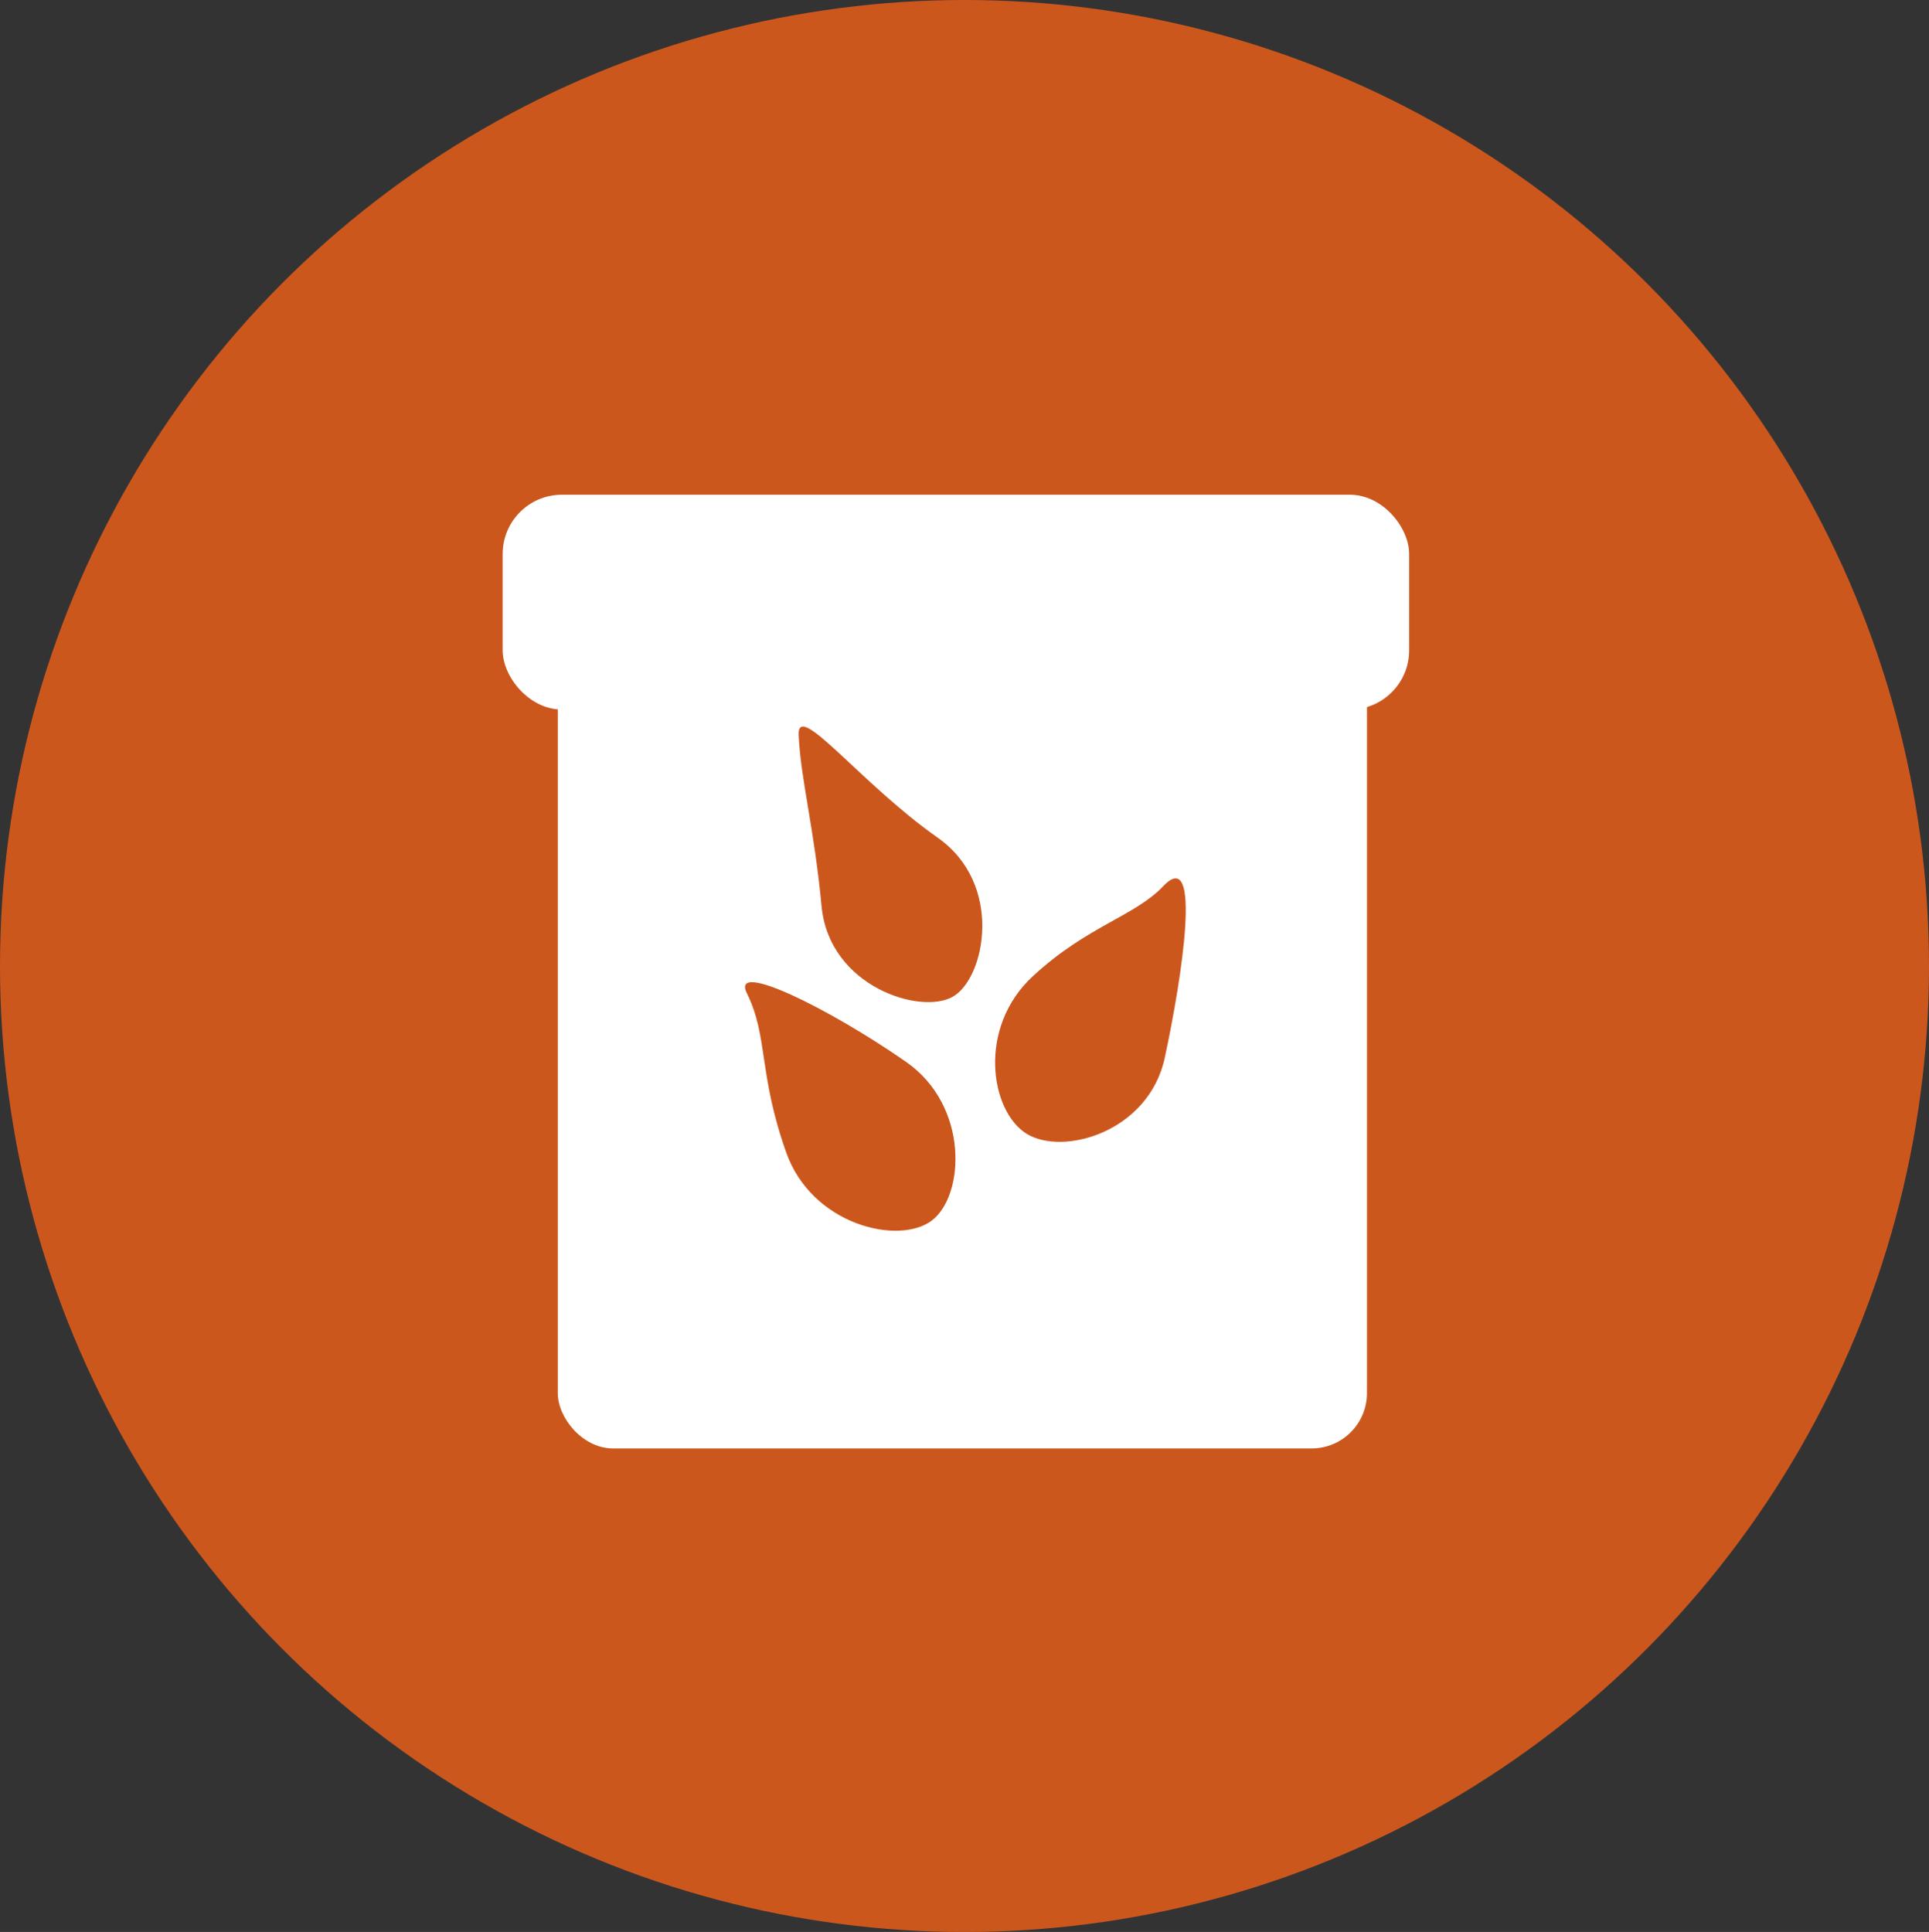 <svg xmlns="http://www.w3.org/2000/svg" viewBox="0 0 449 449.71"><rect x="0" y="0" width="449" height="449.71" fill="#333333" stroke="none"/><defs><style>.cls-1{fill:#cc571d;}.cls-2{fill:#fff;}</style></defs><title>Asset 8</title><g id="Layer_2" data-name="Layer 2"><g id="logo_testing_1" data-name="logo testing 1"><g id="Layer_3" data-name="Layer 3"><ellipse class="cls-1" cx="224.5" cy="224.86" rx="224.5" ry="224.86"/><rect class="cls-2" x="129.83" y="129.16" width="188.35" height="208" rx="12.88"/><rect class="cls-2" x="117" y="115.16" width="211" height="50" rx="13.78"/><path class="cls-1" d="M218.27,195c15.37,10.79,11.08,32.53,3.61,36.95s-28.88-2.25-30.65-21c-1.73-18.35-4.89-29.63-5.33-39.87C185.54,162.88,200.25,182.32,218.27,195Z"/><path class="cls-1" d="M271.12,246.2c-3.72,17.31-23.68,22.95-32.16,17.71s-11.54-24.67,1.45-36.68c12.69-11.74,23.66-13.91,30.34-20.94C279.86,196.7,275.19,227.25,271.12,246.2Z"/><path class="cls-1" d="M210.89,247.17c14.73,10.26,13.68,31.12,6,36.94S189,285.2,183,268.26c-6.48-18.27-4.17-26.94-9.13-37C169.87,223.27,193.26,234.88,210.89,247.17Z"/></g></g></g></svg>